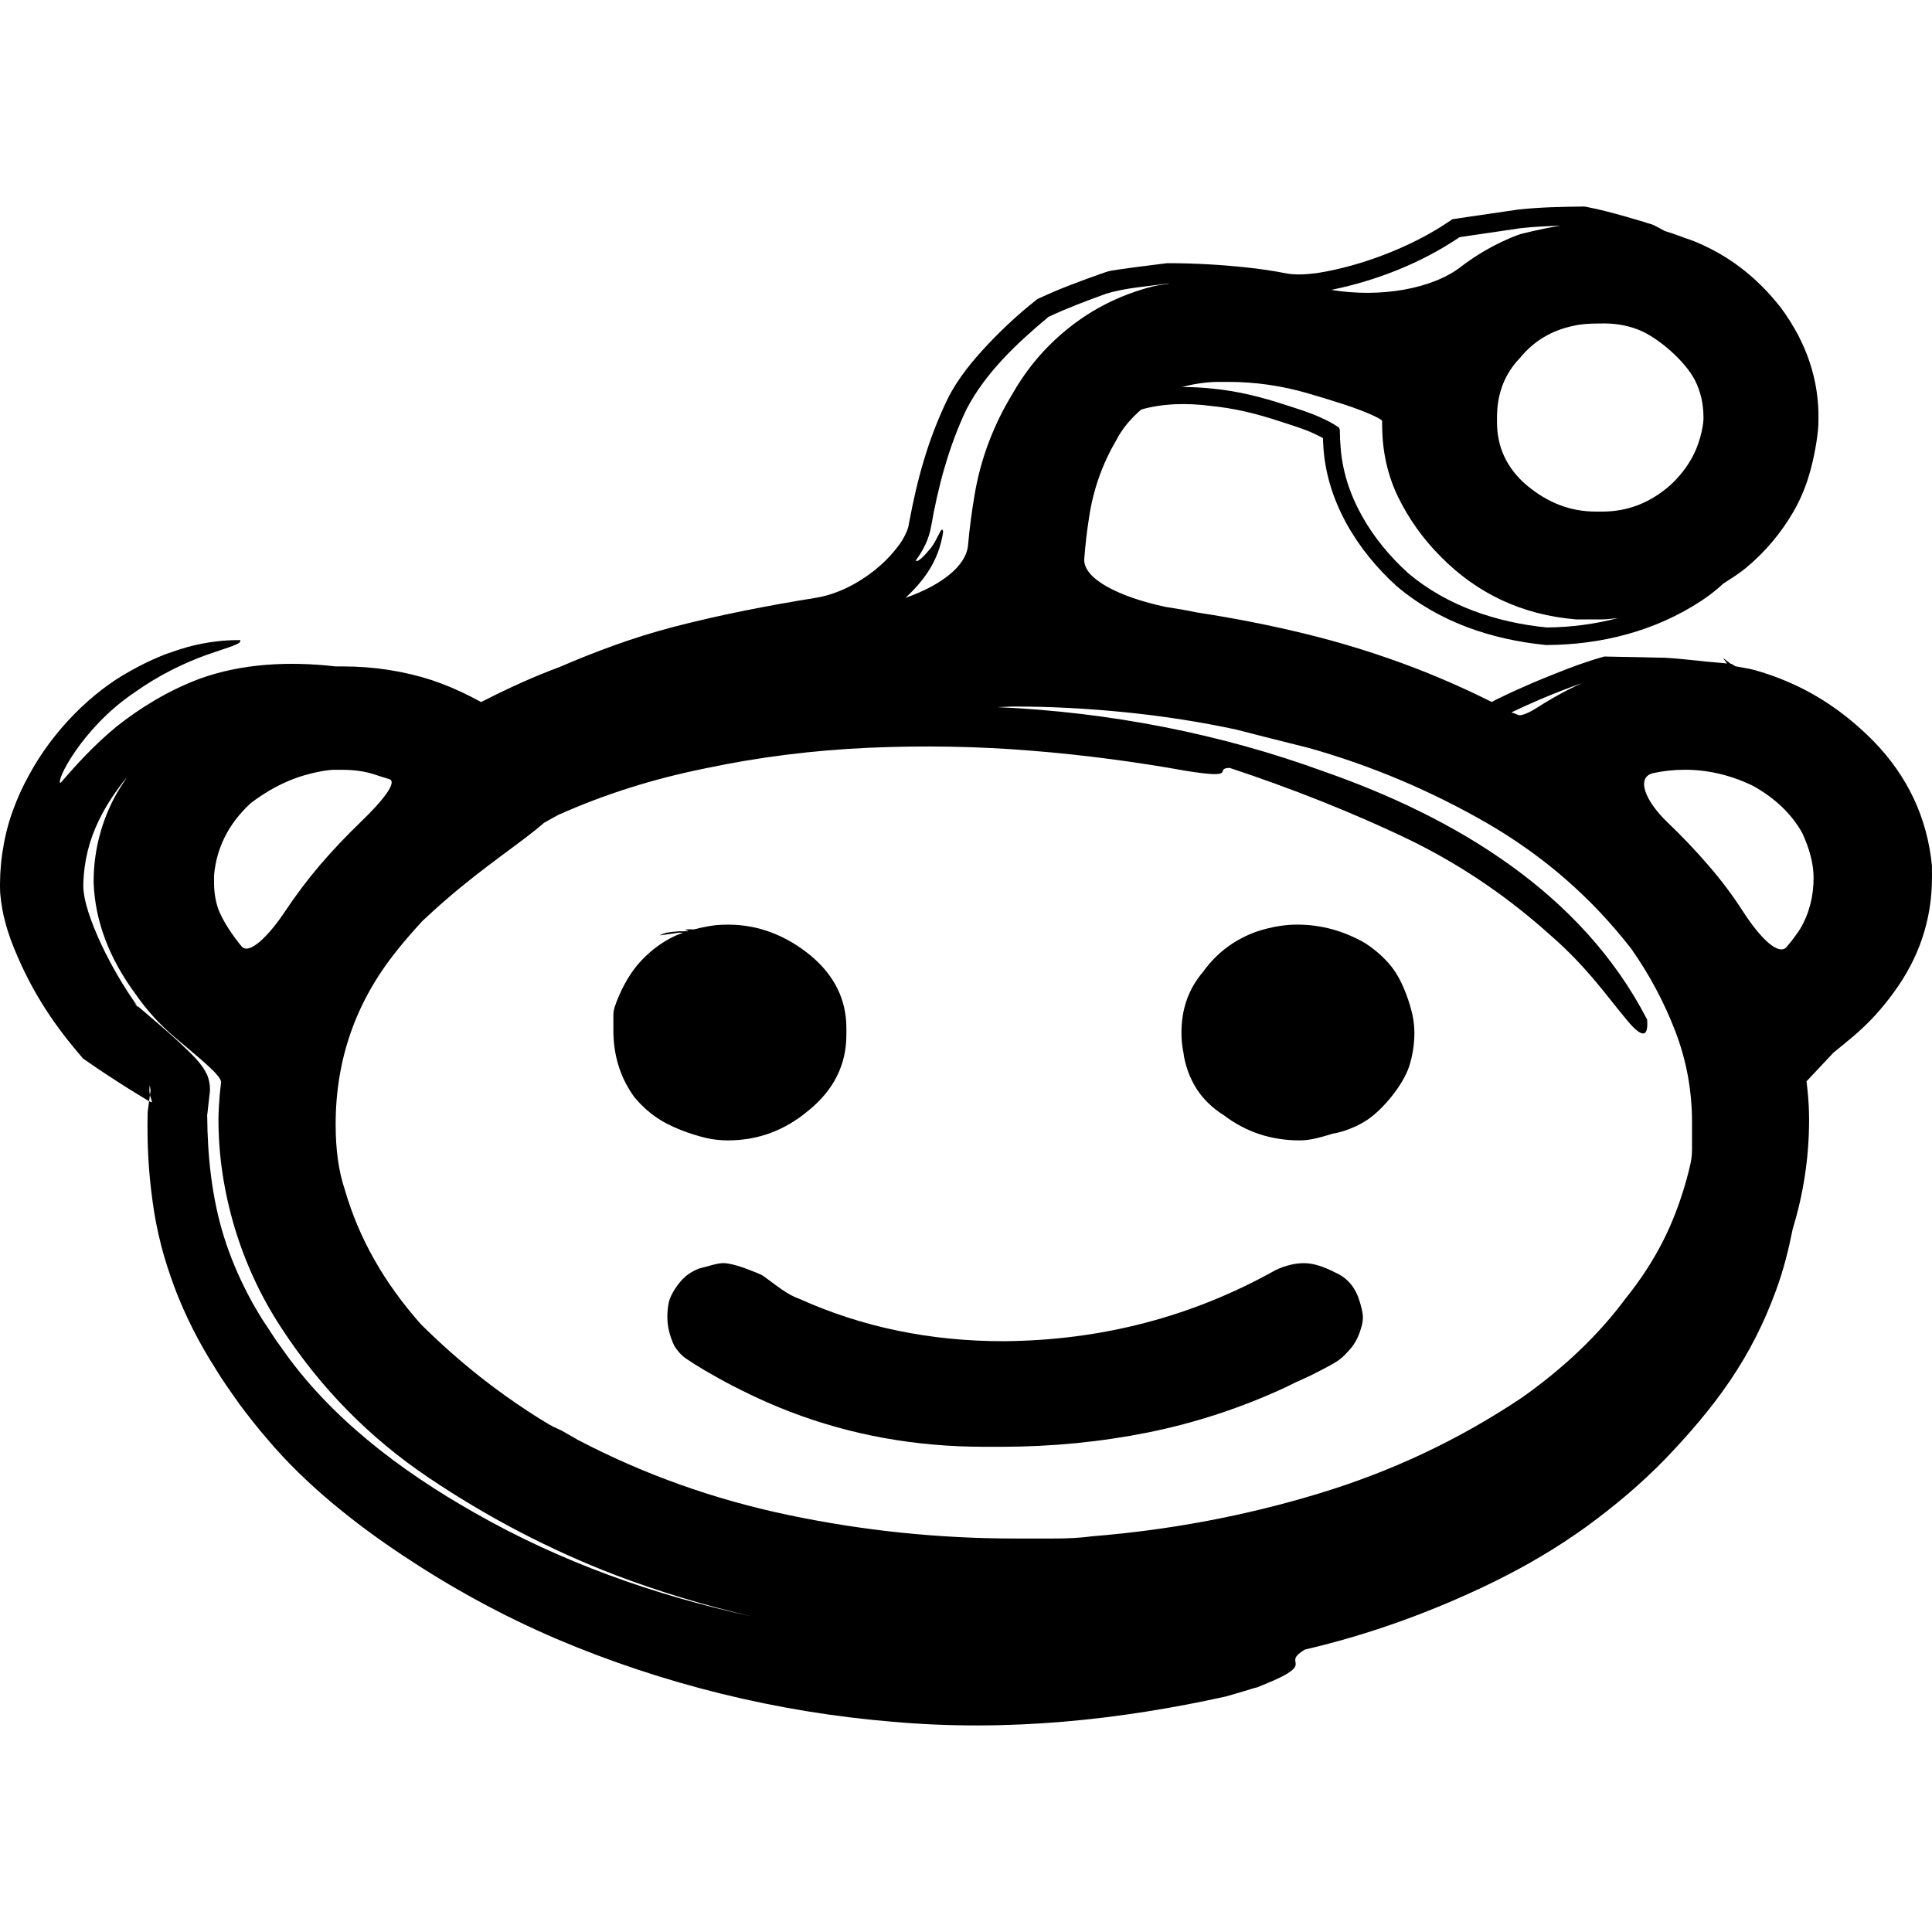 <?xml version="1.0" encoding="iso-8859-1"?>
<!-- Generator: Adobe Illustrator 16.0.0, SVG Export Plug-In . SVG Version: 6.00 Build 0)  -->
<!DOCTYPE svg PUBLIC "-//W3C//DTD SVG 1.1//EN" "http://www.w3.org/Graphics/SVG/1.1/DTD/svg11.dtd">
<svg version="1.1" id="Capa_1" xmlns="http://www.w3.org/2000/svg" xmlns:xlink="http://www.w3.org/1999/xlink" x="0px" y="0px"
	 width="54.51px" height="54.51px" viewBox="0 0 54.51 54.51" style="enable-background:new 0 0 54.51 54.51;" xml:space="preserve"
	>
<g>
	<g>
		<path d="M33.393,29.715c0,0.019,0.057,0.528,0.377,1.019c0.19,0.291,0.445,0.535,0.763,0.734c0.624,0.473,1.332,0.707,2.14,0.707
			c0.139,0,0.293-0.019,0.459-0.058c0.252-0.058,0.467-0.136,0.491-0.136s0.497-0.082,0.953-0.385s1.019-1,1.183-1.511
			c0.098-0.303,0.147-0.621,0.147-0.955c0-0.157-0.019-0.323-0.054-0.495c-0.059-0.269-0.25-0.931-0.594-1.363
			c-0.195-0.246-0.443-0.466-0.744-0.664c-0.605-0.345-1.24-0.521-1.914-0.521c-0.364,0-0.742,0.066-1.133,0.193
			c-0.623,0.221-1.132,0.596-1.52,1.136c-0.407,0.473-0.613,1.046-0.613,1.714c0,0.103,0.004,0.196,0.012,0.279
			C33.359,29.563,33.393,29.696,33.393,29.715z"/>
		<path d="M51.262,19.651c-0.967-0.572-1.886-0.78-1.902-0.78c-0.01,0-0.172-0.034-0.395-0.072c-0.017-0.01-0.037-0.023-0.053-0.033
			l-0.057-0.035l-0.023-0.002l-0.223-0.17l0.119,0.161l-0.133-0.013c-0.554-0.042-1.049-0.117-1.641-0.15l-0.336-0.006
			c-0.271-0.008-0.543-0.014-0.814-0.017l-0.494-0.01l-0.043-0.001l-0.043,0.012c-0.465,0.129-0.902,0.294-1.334,0.467
			c-0.004,0.001-0.006,0.002-0.01,0.003c-0.008,0.003-0.014,0.006-0.021,0.01c-0.194,0.078-0.391,0.155-0.583,0.237
			c-0.315,0.136-0.628,0.276-0.94,0.427c-0.076,0.034-0.164,0.081-0.246,0.127c-0.5-0.25-1.285-0.62-2.199-0.97
			c-1.013-0.387-2.049-0.709-3.11-0.965c-0.997-0.243-2.002-0.437-3.017-0.592c-0.285-0.062-0.582-0.109-0.875-0.155
			c-1.334-0.284-2.342-0.803-2.297-1.361c0.029-0.387,0.074-0.774,0.135-1.162c0.115-0.778,0.371-1.502,0.761-2.168
			c0.181-0.355,0.429-0.634,0.709-0.877c0.598-0.174,1.284-0.191,1.95-0.105c0.688,0.069,1.281,0.212,1.969,0.439
			c0.331,0.108,0.65,0.202,0.939,0.335c0.092,0.042,0.186,0.089,0.271,0.135c0.002,0.061,0.003,0.12,0.009,0.19
			c0.077,1.577,0.963,2.99,2.078,3.994c1.212,1.022,2.688,1.5,4.186,1.653l0.02,0.002h0.025c1.526-0.008,3.053-0.386,4.367-1.254
			c0.17-0.115,0.308-0.213,0.489-0.371c0.04-0.037,0.079-0.071,0.118-0.106c0.217-0.14,0.436-0.275,0.643-0.445
			c0.541-0.45,0.981-0.974,1.328-1.567c0.18-0.305,0.321-0.631,0.43-0.977c0.179-0.563,0.259-1.173,0.273-1.336
			c0.01-0.087,0.014-0.185,0.014-0.296c0.021-1.118-0.33-2.166-1.041-3.139c-0.353-0.458-0.748-0.852-1.185-1.179
			c-0.739-0.559-1.483-0.8-1.502-0.8c-0.013,0-0.258-0.106-0.608-0.212l-0.195-0.105l-0.069-0.036l-0.067-0.032
			c-0.072-0.031-0.154-0.051-0.232-0.056c0.111,0.008,0.021,0,0.042,0.001c0.106,0.017-0.017-0.009-0.038-0.019l-0.532-0.156
			c-0.36-0.101-0.717-0.2-1.116-0.276l-0.058-0.011l-0.056,0.001c-0.611,0.008-1.154,0.016-1.803,0.083l-1.627,0.238l-0.24,0.036
			l-0.144,0.096c-1.008,0.679-2.435,1.232-3.683,1.425c-0.312,0.041-0.627,0.054-0.87,0.006c-0.351-0.07-0.754-0.129-1.111-0.166
			c-0.737-0.078-1.464-0.12-2.209-0.12h-0.036l-0.025,0.003l-0.893,0.113l-0.441,0.062l-0.23,0.036
			c-0.152,0.036-0.16,0.047-0.199,0.059l-0.108,0.037c-0.569,0.203-1.117,0.403-1.693,0.671l-0.062,0.028l-0.049,0.038
			c-0.496,0.391-0.936,0.803-1.359,1.25c-0.409,0.434-0.847,0.958-1.128,1.527c-0.567,1.171-0.863,2.288-1.09,3.501l-0.005,0.018
			l-0.003,0.025c-0.013,0.14-0.144,0.424-0.326,0.649c-0.18,0.235-0.399,0.455-0.64,0.649c-0.483,0.382-1.05,0.67-1.632,0.771
			c-1.356,0.218-2.744,0.486-4.082,0.836c-1.102,0.29-2.158,0.682-3.189,1.128c-0.004,0.001-0.007,0.002-0.011,0.003
			c-0.675,0.25-1.391,0.573-2.123,0.946l-0.063,0.032c-0.099-0.052-0.198-0.105-0.305-0.16c-0.344-0.176-0.703-0.329-1.08-0.456
			c-0.796-0.258-1.634-0.389-2.521-0.389H9.471c-1.318-0.152-2.652-0.083-3.84,0.348c-0.897,0.336-1.69,0.831-2.337,1.344
			c-0.652,0.535-1.159,1.102-1.582,1.591c-0.171,0.009,0.583-1.534,2.066-2.537c0.349-0.249,0.705-0.464,1.083-0.655
			c0.147-0.073,0.328-0.16,0.507-0.236c0.172-0.074,0.336-0.136,0.486-0.19c0.604-0.211,0.999-0.308,0.917-0.408
			c-0.425-0.004-0.922,0.046-1.464,0.191c-0.137,0.042-0.269,0.078-0.418,0.132c-0.12,0.043-0.214,0.067-0.373,0.138
			c-0.305,0.125-0.557,0.253-0.838,0.41c-1.082,0.589-2.182,1.677-2.861,2.94c-0.18,0.325-0.32,0.628-0.471,1.045
			c-0.132,0.37-0.222,0.758-0.28,1.146c-0.03,0.195-0.046,0.39-0.058,0.584L0,24.936v0.072l0.005,0.186l0.012,0.113
			c0.008,0.116,0.072,0.515,0.117,0.652c0.047,0.199,0.106,0.373,0.166,0.547c0.507,1.345,1.17,2.33,1.902,3.193l0.145,0.171
			l0.044,0.029c0.484,0.34,0.919,0.617,1.29,0.851l0.483,0.295c0.017,0.009,0.029,0.017,0.043,0.024l0.024-0.176
			c-0.01-0.045-0.018-0.096-0.017-0.141c0-0.044,0.005-0.088,0.013-0.128c0.002-0.005,0.002,0.009,0.003,0.011l0.018,0.133
			l-0.017,0.125c0.009,0.041,0.021,0.082,0.034,0.109c0.004,0.029,0.012,0.059,0.025,0.085c-0.007,0.021-0.04,0.005-0.083-0.019
			l-0.038,0.285l-0.002,0.019l-0.002,0.06c-0.018,0.826,0.024,1.629,0.138,2.448c0.054,0.415,0.131,0.81,0.244,1.259
			c0.089,0.352,0.237,0.809,0.379,1.189c0.295,0.785,0.693,1.568,1.138,2.26c0.186,0.318,0.455,0.693,0.699,1.039
			c0.253,0.334,0.509,0.669,0.787,0.984c1.077,1.281,2.476,2.384,3.804,3.267c1.379,0.917,2.803,1.701,4.361,2.368
			c2.998,1.273,6.231,2.064,9.448,2.33c3.276,0.294,6.44-0.051,9.431-0.713l0.514-0.151l0.22-0.067l0.024-0.008l0.113-0.029
			l0.047-0.019l0.09-0.036c0.231-0.093,0.406-0.17,0.539-0.236c0.262-0.131,0.381-0.237,0.404-0.307
			c0.061-0.148-0.15-0.214,0.272-0.469c1.837-0.427,3.655-1.086,5.385-1.938c0.508-0.256,0.815-0.418,1.278-0.693
			c0.449-0.264,0.867-0.542,1.266-0.827c0.799-0.582,1.555-1.217,2.23-1.912c0.662-0.687,1.312-1.442,1.826-2.202
			c0.569-0.836,0.981-1.673,1.299-2.541c0.218-0.586,0.363-1.173,0.479-1.754c0.301-0.986,0.462-2.012,0.462-3.084
			c0-0.263-0.014-0.512-0.038-0.762c-0.01-0.109-0.021-0.215-0.035-0.318c0.002-0.002,0.002-0.004,0.004-0.005L51.73,29.7
			c0.181-0.146,0.375-0.305,0.578-0.477c0.418-0.355,0.793-0.765,1.127-1.228c0.713-0.974,1.074-2.051,1.074-3.235v-0.328
			c-0.131-1.356-0.688-2.538-1.658-3.53C52.362,20.407,51.832,19.988,51.262,19.651z M6.039,24.699
			c0.07-0.778,0.407-1.462,1.038-2.04c0.346-0.264,0.702-0.473,1.07-0.628c0.632-0.267,1.211-0.311,1.227-0.311
			c0.017,0,0.03,0,0.03,0h0.263c0.319,0,0.62,0.04,0.891,0.128c0.137,0.045,0.277,0.09,0.424,0.134
			c0.235,0.072-0.155,0.586-0.815,1.22c-0.402,0.387-0.781,0.788-1.138,1.203c-0.35,0.412-0.675,0.843-0.975,1.293
			c-0.495,0.745-1.033,1.25-1.237,1.004c-0.205-0.245-0.551-0.724-0.674-1.101c-0.069-0.214-0.104-0.45-0.104-0.708V24.699z
			 M13.542,38.843c-0.595-0.472-1.15-0.967-1.67-1.484c-1.038-1.17-1.749-2.428-2.142-3.789c-0.176-0.52-0.26-1.133-0.26-1.846
			c0-1.836,0.571-3.463,1.718-4.892c0.233-0.296,0.482-0.576,0.735-0.852c0.216-0.201,0.435-0.402,0.658-0.593
			c1.059-0.927,2.229-1.689,2.767-2.171c0.135-0.079,0.272-0.15,0.408-0.226c1.314-0.587,2.686-1.016,4.123-1.307
			c1.528-0.325,3.078-0.516,4.627-0.585c1.54-0.068,3.098-0.041,4.587,0.082c1.506,0.119,3.023,0.326,4.371,0.569
			c1.514,0.243,0.76-0.071,1.229-0.084c1.688,0.558,3.478,1.259,5.062,2.024c1.596,0.774,2.914,1.731,3.961,2.673
			c1.071,0.921,1.688,1.834,2.135,2.356c0.418,0.525,0.668,0.629,0.621,0.047c-1.846-3.58-5.42-5.704-9.11-6.995
			c-2.916-1.067-6.045-1.677-9.218-1.819c0.166-0.003,0.328-0.017,0.496-0.017c1.013,0,2.054,0.056,3.119,0.163
			c1.071,0.108,2.112,0.27,3.127,0.489l1.002,0.256l1.037,0.26c1.77,0.499,3.452,1.211,5.051,2.134
			c1.603,0.933,2.94,2.105,4.049,3.533c0.516,0.734,0.929,1.511,1.244,2.33c0.314,0.823,0.47,1.674,0.47,2.56v0.776
			c0,0.117-0.011,0.231-0.033,0.344c-0.035,0.189-0.272,1.22-0.767,2.201c-0.287,0.572-0.647,1.127-1.079,1.662
			c-0.753,1.016-1.724,1.943-2.912,2.785c-1.771,1.188-3.69,2.094-5.763,2.719c-2.071,0.627-4.189,1.022-6.349,1.197
			c-0.364,0.049-0.735,0.065-1.097,0.065h-1.102c-2.159,0-4.293-0.222-6.396-0.664c-2.103-0.44-4.08-1.147-5.938-2.119l-0.455-0.261
			l-0.244-0.114C15.473,40.188,14.51,39.61,13.542,38.843z M48.191,24.404c-0.358-0.415-0.739-0.816-1.145-1.203
			c-0.66-0.634-0.883-1.282-0.398-1.389c0.287-0.062,0.584-0.094,0.894-0.094c0.647,0,1.287,0.151,1.911,0.45
			c0.627,0.349,1.09,0.79,1.395,1.331c0.209,0.452,0.321,0.875,0.321,1.265c0,0.536-0.126,1.02-0.386,1.456
			c-0.118,0.178-0.242,0.343-0.373,0.496c-0.225,0.261-0.738-0.235-1.232-0.999C48.881,25.256,48.553,24.818,48.191,24.404z
			 M44.639,19.271c-0.621,0.28-1.108,0.591-1.27,0.694c-0.238,0.154-0.466,0.245-0.538,0.206c-0.073-0.039-0.157-0.053-0.176-0.071
			c0,0-0.005-0.003-0.007-0.003c0.273-0.13,0.552-0.256,0.83-0.375C43.862,19.56,44.249,19.41,44.639,19.271z M43.643,17.703h-0.004
			h-0.002c-1.401-0.138-2.807-0.606-3.896-1.523c-1.041-0.935-1.849-2.225-1.922-3.645c-0.007-0.087-0.013-0.175-0.013-0.263
			c-0.01-0.078,0.026-0.199-0.074-0.239c-0.146-0.1-0.305-0.176-0.465-0.25c-0.32-0.148-0.66-0.249-0.994-0.357
			c-0.666-0.221-1.354-0.394-2.057-0.461c-0.285-0.031-0.574-0.046-0.863-0.046c0.488-0.134,0.908-0.144,1.014-0.144
			c0.16,0,0.29,0,0.29,0c0.754,0,1.489,0.107,2.198,0.309c0.359,0.103,0.72,0.213,1.076,0.33c0.592,0.192,1.065,0.41,1.065,0.464
			c0,0.054,0,0.098,0,0.098c0,0.753,0.154,1.439,0.455,2.056c0.302,0.613,0.698,1.171,1.194,1.669
			c1.039,1.055,2.311,1.649,3.824,1.775h0.739c0.15,0,0.291-0.026,0.438-0.036C44.994,17.609,44.317,17.7,43.643,17.703z
			 M45.148,9.127c0.388-0.012,0.744,0.045,1.072,0.173c0.564,0.219,1.328,0.892,1.601,1.427c0.161,0.317,0.241,0.667,0.241,1.052
			v0.064c0,0.035-0.041,0.539-0.307,1.041c-0.156,0.292-0.365,0.562-0.631,0.807c-0.564,0.494-1.197,0.743-1.914,0.743H45.02
			c-0.713,0-1.354-0.249-1.945-0.743c-0.559-0.477-0.838-1.069-0.838-1.784v-0.128c0-0.671,0.211-1.227,0.652-1.684
			c0.385-0.472,0.89-0.776,1.514-0.904C44.598,9.144,44.848,9.127,45.148,9.127z M41.161,6.705l0.021-0.014l0.035-0.005l1.692-0.249
			c0.377-0.04,0.75-0.058,1.124-0.069c-0.609,0.093-1.1,0.232-1.115,0.232c-0.017,0-0.865,0.281-1.705,0.931
			c-0.797,0.617-2.261,0.879-3.652,0.648C38.835,7.919,40.09,7.425,41.161,6.705z M29.581,8.941L29.581,8.941
			c0.531-0.25,1.081-0.456,1.634-0.656c0.569-0.171,1.156-0.201,1.74-0.287h0.002h0.003c0.011,0,0.022,0.001,0.034,0.001
			c-0.199,0.031-0.332,0.056-0.342,0.056c-0.02,0-0.614,0.125-1.271,0.434c-0.398,0.188-0.773,0.415-1.121,0.681
			c-0.693,0.531-1.254,1.172-1.687,1.931c-0.539,0.882-0.896,1.825-1.068,2.816c-0.085,0.492-0.149,0.981-0.193,1.468
			c-0.052,0.585-0.76,1.131-1.76,1.481c0.48-0.458,0.932-1,1.059-1.865c-0.041-0.233-0.161,0.276-0.404,0.525
			c-0.177,0.216-0.349,0.363-0.365,0.28c0.206-0.278,0.366-0.589,0.429-0.956l-0.001,0.008c0.197-1.13,0.501-2.268,1-3.313
			C27.807,10.513,28.686,9.69,29.581,8.941L29.581,8.941z M13.405,42.69c-2.146-1.213-4.129-2.731-5.477-4.682
			c-0.172-0.225-0.347-0.517-0.52-0.771c-0.14-0.225-0.299-0.493-0.428-0.747c-0.266-0.513-0.496-1.065-0.663-1.601
			c-0.338-1.08-0.465-2.272-0.471-3.418l-0.005,0.047l0.004-0.086c0,0.014,0.001,0.026,0.001,0.039l0.039-0.355l0.022-0.189
			l0.006-0.045l0.003-0.025l0.008-0.096c0.002-0.095-0.009-0.195-0.033-0.291c-0.012-0.045-0.027-0.094-0.043-0.134l-0.02-0.041
			c-0.026-0.054-0.057-0.106-0.089-0.157c-0.182-0.26-0.271-0.326-0.391-0.453l-0.325-0.309c-0.391-0.357-0.779-0.682-1.156-1.004
			c0.014,0.02,0.027,0.044,0.041,0.064l-0.141-0.15c0.032,0.027,0.067,0.059,0.099,0.086c-0.377-0.529-0.724-1.125-1.006-1.722
			c-0.288-0.624-0.529-1.269-0.509-1.729c0.021-0.629,0.161-1.203,0.441-1.781c0.213-0.441,0.49-0.841,0.794-1.221
			c-0.144,0.225-0.293,0.447-0.412,0.688c-0.357,0.727-0.533,1.486-0.533,2.285c0.039,1.097,0.442,2.158,1.195,3.171
			c0.302,0.438,0.671,0.843,1.107,1.213c0.691,0.588,1.32,1.08,1.295,1.271c-0.016,0.112-0.027,0.229-0.039,0.348
			c-0.021,0.252-0.035,0.48-0.035,0.697c0,1.016,0.154,2.026,0.456,3.043c0.305,1.012,0.747,1.965,1.328,2.846
			c1.101,1.686,2.479,3.09,4.147,4.211c1.662,1.119,3.421,2.037,5.275,2.75c1.252,0.474,2.532,0.859,3.836,1.162
			C18.467,45.011,15.814,44.065,13.405,42.69z"/>
		<path d="M22.054,36.379c-0.257-0.177-0.505-0.382-0.585-0.417c-0.046-0.02-0.094-0.04-0.145-0.062
			c-0.108-0.043-0.221-0.086-0.33-0.127c-0.256-0.088-0.452-0.135-0.581-0.135c-0.076,0-0.175,0.016-0.295,0.047
			c-0.161,0.041-0.303,0.086-0.322,0.086c-0.019,0-0.243,0.067-0.446,0.235c-0.202,0.169-0.43,0.509-0.479,0.736
			c-0.028,0.128-0.042,0.267-0.042,0.418c0,0.258,0.063,0.528,0.193,0.806c0.067,0.113,0.151,0.213,0.253,0.303
			c0.166,0.143,1.462,0.965,3.009,1.56c1.724,0.662,3.549,0.991,5.479,0.991c0.151,0,0.316,0,0.481,0
			c1.428,0,2.812-0.137,4.146-0.404c1.338-0.27,2.636-0.697,3.888-1.277c0.171-0.088,0.354-0.175,0.554-0.263
			c0.102-0.044,0.203-0.095,0.311-0.151c0.168-0.088,0.445-0.224,0.602-0.332c0.093-0.064,0.178-0.141,0.256-0.227
			c0.1-0.102,0.182-0.206,0.243-0.312c0.11-0.19,0.179-0.438,0.194-0.526c0.01-0.05,0.015-0.104,0.015-0.165
			c0-0.128-0.046-0.324-0.138-0.583c-0.129-0.324-0.344-0.55-0.646-0.679c-0.34-0.174-0.631-0.262-0.872-0.262
			c-0.256,0-0.533,0.064-0.809,0.197c-2.35,1.316-4.911,1.984-7.674,2.005c-2.07,0-3.991-0.397-5.762-1.196
			C22.405,36.595,22.238,36.506,22.054,36.379z"/>
		<path d="M18.631,31.599c0.465,0.289,1.121,0.479,1.4,0.531c0.163,0.03,0.333,0.045,0.512,0.045c0.842,0,1.599-0.279,2.269-0.843
			c0.715-0.58,1.068-1.294,1.068-2.133v-0.068v-0.13c0-0.795-0.336-1.477-1.002-2.036c-0.712-0.584-1.493-0.877-2.335-0.877
			c-0.117,0-0.226,0.004-0.324,0.013c-0.112,0.01-0.365,0.049-0.642,0.122c-0.076-0.005-0.157-0.006-0.243,0.004
			c-0.028,0.013,0.093,0.025,0.086,0.038c-0.006,0.002-0.012,0.004-0.018,0.006c-0.082,0.007-0.159,0.007-0.233,0.004
			c-0.135,0.013-0.262,0.021-0.379,0.044c-0.104,0.034-0.16,0.059-0.172,0.072l0.553-0.078c-0.001,0-0.001,0-0.002,0h0.003h-0.001
			c0.032,0,0.068,0.006,0.101,0.006c-0.065,0.023-0.131,0.044-0.193,0.072c-0.258,0.116-0.497,0.269-0.719,0.459
			c-0.221,0.188-0.407,0.395-0.56,0.623c-0.26,0.385-0.426,0.834-0.462,0.953c-0.021,0.07-0.032,0.143-0.032,0.219v0.424
			c0,0.712,0.196,1.337,0.585,1.877C18.107,31.209,18.353,31.427,18.631,31.599z"/>
	</g>
</g>
<g>
</g>
<g>
</g>
<g>
</g>
<g>
</g>
<g>
</g>
<g>
</g>
<g>
</g>
<g>
</g>
<g>
</g>
<g>
</g>
<g>
</g>
<g>
</g>
<g>
</g>
<g>
</g>
<g>
</g>
</svg>
